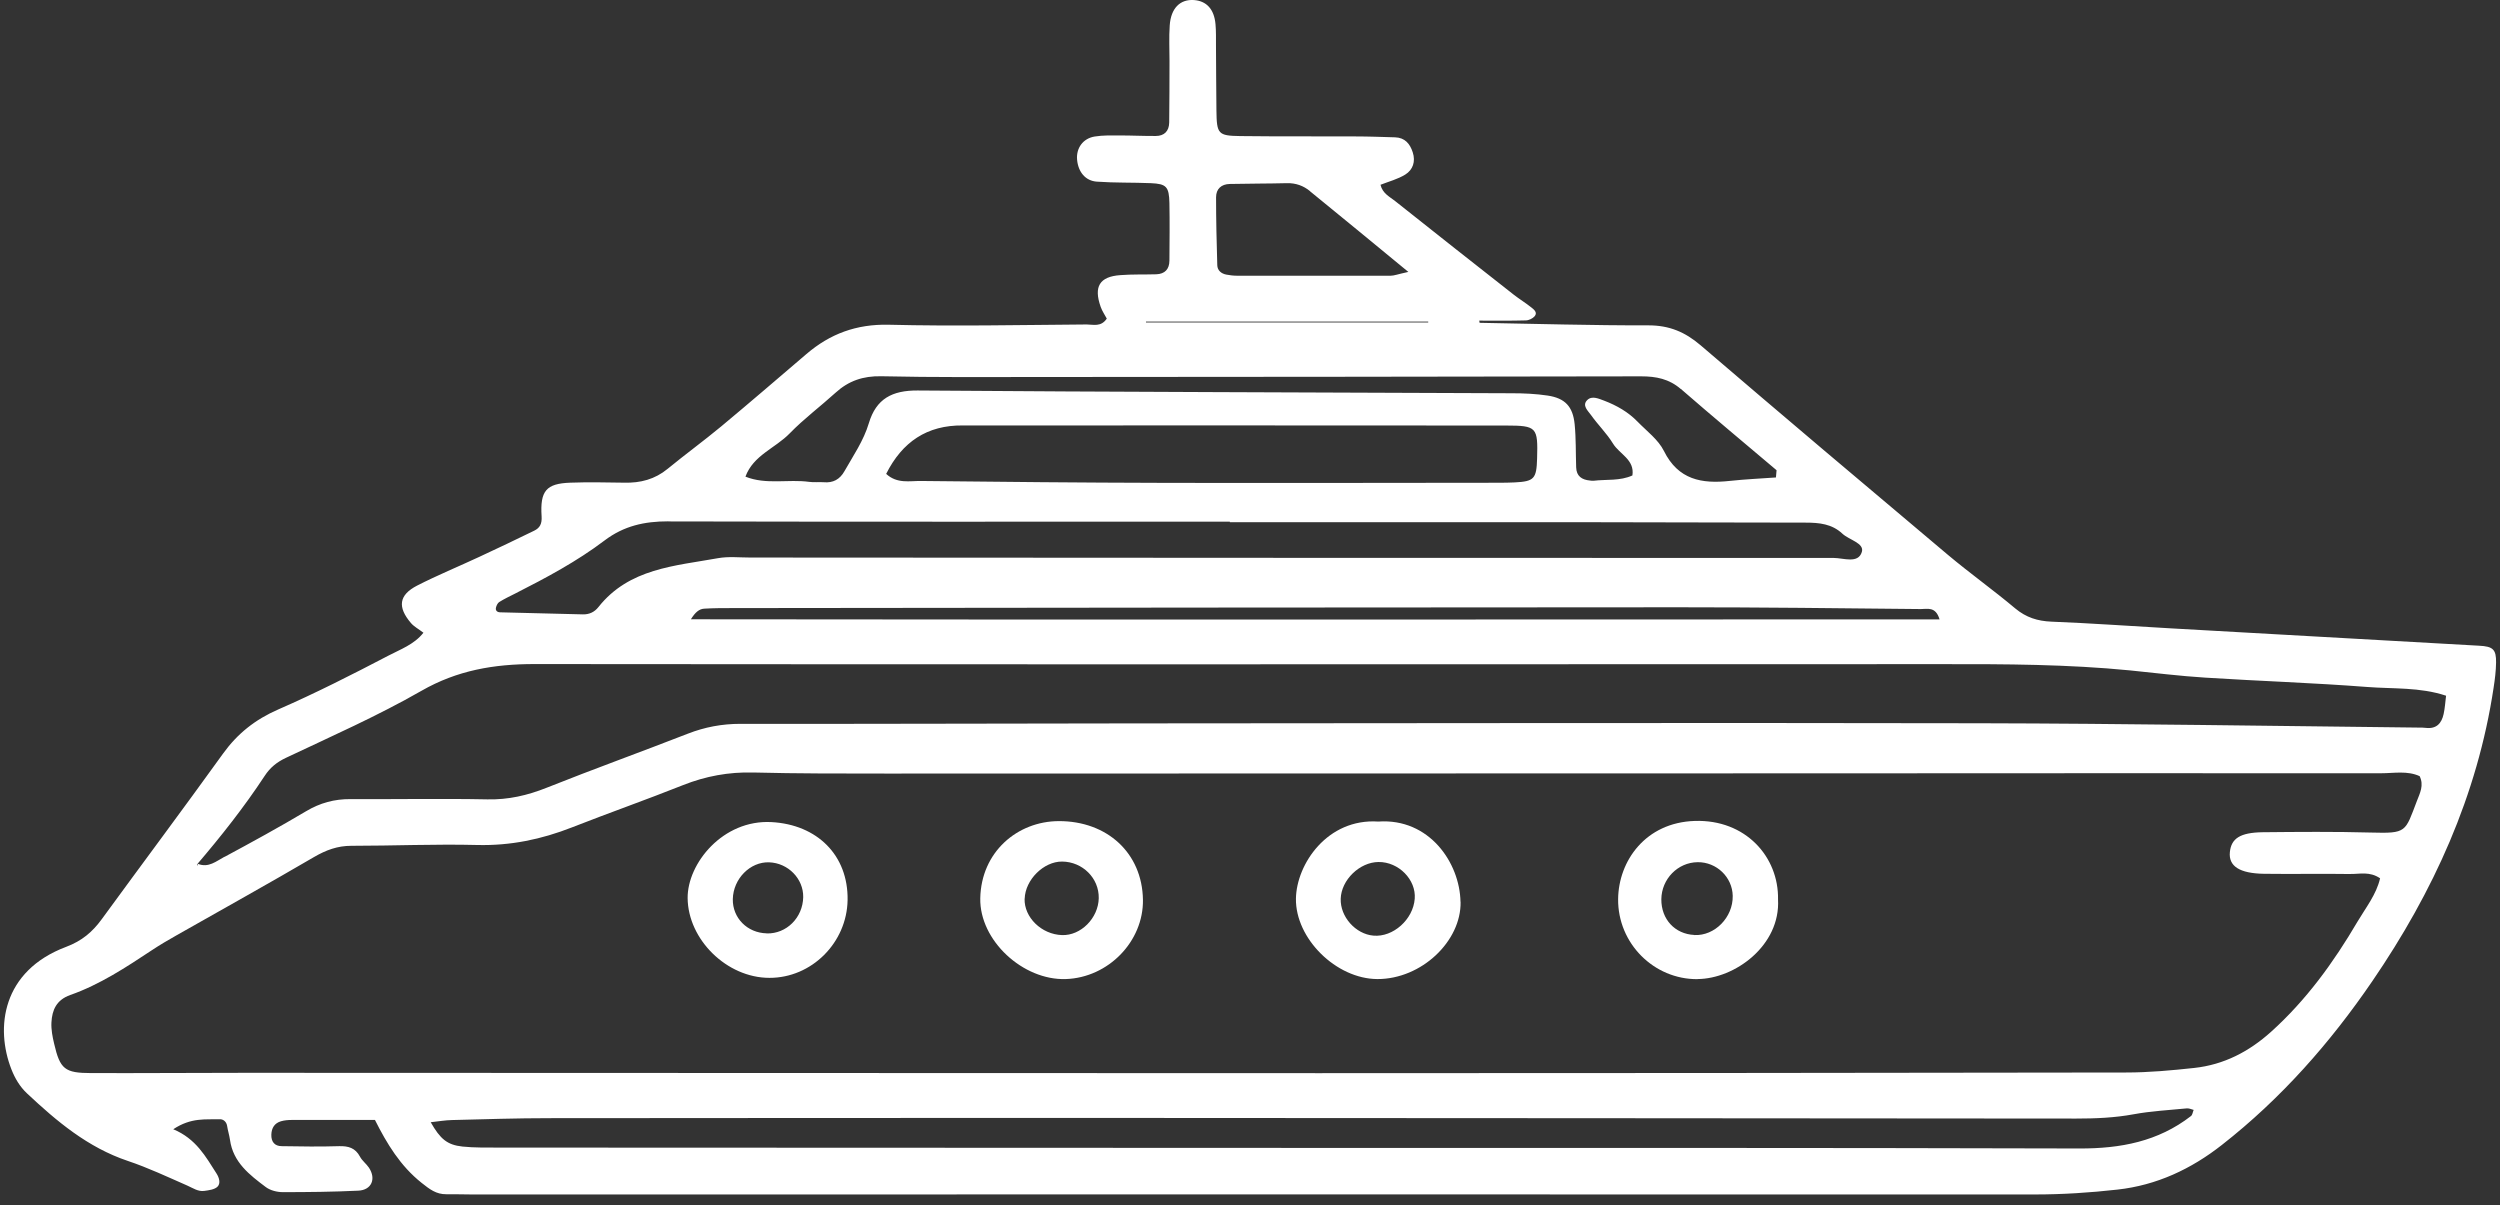 <svg width="56" height="27" viewBox="0 0 56 27" fill="none" xmlns="http://www.w3.org/2000/svg">
<rect x="0" y="0" width="56" height="27" fill="#333333" stroke="none"/>
<path d="M33.144 7.231C34.406 7.253 35.667 7.291 36.929 7.288C37.392 7.288 37.746 7.437 38.093 7.734C39.93 9.307 41.779 10.869 43.63 12.426C44.123 12.84 44.65 13.216 45.143 13.63C45.386 13.832 45.642 13.912 45.951 13.925C46.837 13.96 47.721 14.024 48.608 14.074C50.917 14.205 53.224 14.335 55.533 14.464C55.84 14.48 55.917 14.544 55.912 14.843C55.909 15.031 55.886 15.218 55.857 15.403C55.494 17.819 54.506 19.98 53.14 21.978C52.196 23.36 51.096 24.609 49.771 25.646C49.081 26.188 48.308 26.55 47.431 26.647C46.817 26.716 46.202 26.756 45.58 26.756C33.908 26.753 22.238 26.756 10.566 26.756C10.377 26.756 10.189 26.748 10 26.751C9.771 26.754 9.624 26.639 9.445 26.497C8.967 26.117 8.668 25.622 8.399 25.087C7.768 25.087 7.151 25.087 6.534 25.087C6.454 25.087 6.372 25.094 6.295 25.116C6.15 25.158 6.083 25.266 6.078 25.415C6.073 25.576 6.152 25.673 6.309 25.674C6.738 25.681 7.168 25.688 7.598 25.674C7.805 25.669 7.959 25.714 8.063 25.908C8.111 26 8.206 26.069 8.265 26.157C8.43 26.408 8.323 26.657 8.026 26.671C7.462 26.698 6.897 26.704 6.334 26.704C6.207 26.704 6.056 26.666 5.956 26.592C5.591 26.318 5.222 26.037 5.152 25.534C5.137 25.428 5.103 25.325 5.087 25.218C5.071 25.119 4.993 25.067 4.923 25.071C4.61 25.081 4.284 25.027 3.881 25.295C4.393 25.509 4.607 25.908 4.849 26.285C4.911 26.381 4.946 26.507 4.873 26.581C4.807 26.646 4.68 26.662 4.577 26.676C4.438 26.696 4.324 26.614 4.2 26.559C3.757 26.365 3.318 26.157 2.861 26.004C1.967 25.703 1.273 25.119 0.604 24.491C0.443 24.34 0.335 24.154 0.256 23.954C-0.108 23.026 0.042 21.752 1.48 21.21C1.838 21.075 2.069 20.877 2.279 20.59C3.182 19.353 4.1 18.125 4.996 16.881C5.321 16.43 5.719 16.116 6.232 15.892C7.068 15.527 7.884 15.113 8.693 14.69C8.965 14.547 9.278 14.437 9.485 14.173C9.375 14.089 9.275 14.037 9.206 13.957C8.899 13.598 8.934 13.329 9.342 13.118C9.795 12.886 10.27 12.691 10.731 12.476C11.144 12.284 11.557 12.088 11.967 11.887C12.094 11.825 12.142 11.732 12.132 11.568C12.095 10.993 12.236 10.832 12.773 10.812C13.175 10.797 13.58 10.806 13.983 10.812C14.346 10.821 14.67 10.737 14.956 10.501C15.351 10.177 15.764 9.876 16.157 9.55C16.797 9.017 17.429 8.473 18.063 7.931C18.594 7.477 19.183 7.258 19.905 7.274C21.383 7.311 22.863 7.279 24.343 7.268C24.486 7.268 24.662 7.331 24.792 7.137C24.75 7.057 24.689 6.97 24.655 6.873C24.495 6.42 24.63 6.196 25.095 6.163C25.362 6.142 25.633 6.152 25.901 6.144C26.093 6.137 26.193 6.03 26.195 5.84C26.198 5.41 26.203 4.979 26.195 4.549C26.187 4.18 26.126 4.118 25.779 4.103C25.376 4.086 24.971 4.098 24.57 4.069C24.311 4.051 24.152 3.85 24.127 3.579C24.103 3.32 24.257 3.101 24.521 3.058C24.705 3.028 24.896 3.034 25.083 3.034C25.352 3.034 25.622 3.048 25.889 3.046C26.081 3.046 26.187 2.936 26.19 2.745C26.197 2.289 26.195 1.83 26.197 1.374C26.197 1.105 26.183 0.836 26.202 0.568C26.228 0.185 26.434 -0.019 26.742 0.001C27.024 0.02 27.197 0.204 27.227 0.54C27.242 0.7 27.237 0.862 27.238 1.023C27.242 1.508 27.242 1.991 27.248 2.476C27.255 3.001 27.282 3.041 27.782 3.048C28.643 3.059 29.502 3.051 30.363 3.056C30.659 3.056 30.955 3.068 31.249 3.076C31.47 3.083 31.584 3.22 31.646 3.414C31.712 3.619 31.649 3.803 31.48 3.909C31.311 4.014 31.109 4.066 30.923 4.139C30.97 4.335 31.129 4.407 31.251 4.504C32.134 5.208 33.022 5.905 33.909 6.602C34.036 6.701 34.175 6.785 34.301 6.886C34.358 6.932 34.446 6.997 34.378 7.082C34.334 7.134 34.247 7.176 34.179 7.177C33.831 7.187 33.483 7.182 33.135 7.182C33.137 7.197 33.14 7.211 33.142 7.226L33.144 7.231ZM5.028 19.195C5.643 18.864 6.257 18.528 6.857 18.171C7.17 17.985 7.489 17.898 7.85 17.9C8.872 17.906 9.895 17.885 10.917 17.906C11.386 17.916 11.813 17.818 12.246 17.645C13.294 17.227 14.356 16.845 15.406 16.435C15.789 16.286 16.173 16.214 16.585 16.214C19.515 16.218 22.448 16.206 25.379 16.204C31.699 16.201 38.021 16.188 44.341 16.201C47.621 16.208 50.903 16.263 54.184 16.298C54.237 16.298 54.292 16.298 54.344 16.305C54.578 16.331 54.692 16.201 54.737 15.995C54.765 15.867 54.774 15.735 54.792 15.584C54.202 15.388 53.603 15.434 53.022 15.388C51.816 15.295 50.606 15.256 49.398 15.179C48.835 15.144 48.275 15.074 47.713 15.017C46.319 14.88 44.921 14.875 43.522 14.877C33.005 14.877 22.488 14.887 11.972 14.875C11.064 14.875 10.243 15.014 9.439 15.475C8.462 16.035 7.426 16.492 6.406 16.975C6.2 17.072 6.05 17.194 5.928 17.381C5.469 18.079 4.953 18.732 4.411 19.366L4.419 19.396L4.431 19.349C4.669 19.448 4.846 19.289 5.028 19.192V19.195ZM52.652 19.578C52.007 19.568 51.361 19.582 50.716 19.573C50.164 19.565 49.918 19.401 49.949 19.088C49.979 18.782 50.179 18.649 50.684 18.642C51.49 18.634 52.298 18.627 53.105 18.649C53.919 18.672 53.871 18.639 54.14 17.938C54.205 17.769 54.301 17.59 54.2 17.386C53.924 17.259 53.625 17.321 53.336 17.321C49.087 17.318 44.837 17.321 40.589 17.323C33.677 17.325 26.767 17.328 19.855 17.328C18.86 17.328 17.865 17.329 16.87 17.304C16.322 17.291 15.807 17.385 15.299 17.587C14.475 17.915 13.639 18.209 12.813 18.533C12.129 18.802 11.433 18.946 10.693 18.928C9.753 18.904 8.81 18.946 7.869 18.946C7.559 18.946 7.304 19.042 7.039 19.195C6.019 19.792 4.985 20.366 3.958 20.949C3.771 21.055 3.585 21.163 3.406 21.282C2.823 21.668 2.237 22.055 1.574 22.288C1.263 22.399 1.167 22.623 1.152 22.904C1.144 23.061 1.176 23.225 1.213 23.38C1.345 23.949 1.45 24.036 2.04 24.037C3.197 24.041 4.353 24.031 5.51 24.031C13.523 24.032 21.537 24.039 29.552 24.039C35.576 24.039 41.6 24.034 47.624 24.024C48.134 24.024 48.644 23.977 49.151 23.922C49.813 23.85 50.375 23.559 50.871 23.113C51.661 22.402 52.273 21.556 52.806 20.648C52.992 20.334 53.23 20.038 53.314 19.674C53.08 19.515 52.861 19.58 52.657 19.577L52.652 19.578ZM14.97 11.678C14.44 11.678 13.978 11.777 13.543 12.106C12.923 12.576 12.232 12.944 11.537 13.297C11.417 13.357 11.296 13.415 11.182 13.486C11.146 13.509 11.119 13.568 11.109 13.613C11.095 13.678 11.139 13.715 11.204 13.716C11.821 13.732 12.438 13.746 13.057 13.762C13.2 13.765 13.316 13.711 13.405 13.598C14.092 12.73 15.117 12.678 16.085 12.503C16.319 12.461 16.568 12.489 16.809 12.489C24.898 12.494 32.986 12.499 41.075 12.498C41.294 12.498 41.626 12.635 41.706 12.361C41.763 12.165 41.42 12.095 41.269 11.954C41.035 11.735 40.751 11.707 40.447 11.707C38.753 11.707 37.061 11.698 35.367 11.697C32.761 11.695 30.154 11.697 27.548 11.697V11.685C23.356 11.685 19.164 11.69 14.971 11.68L14.97 11.678ZM48.992 24.827C48.591 24.867 48.186 24.887 47.792 24.96C47.365 25.039 46.937 25.056 46.508 25.056C39.408 25.051 32.311 25.044 25.212 25.042C20.91 25.042 16.608 25.042 12.306 25.047C11.58 25.047 10.855 25.071 10.129 25.089C9.974 25.092 9.818 25.119 9.648 25.138C9.862 25.515 10.017 25.646 10.361 25.683C10.627 25.711 10.898 25.704 11.167 25.706C17.056 25.709 22.945 25.709 28.833 25.713C34.749 25.714 40.664 25.709 46.58 25.726C47.497 25.729 48.34 25.571 49.077 25C49.112 24.974 49.117 24.909 49.138 24.862C49.089 24.85 49.041 24.825 48.994 24.828L48.992 24.827ZM20.636 10.774C22.435 10.794 24.234 10.812 26.033 10.816C28.451 10.822 30.866 10.816 33.284 10.814C33.498 10.814 33.714 10.816 33.928 10.806C34.366 10.784 34.418 10.725 34.431 10.269C34.451 9.57 34.426 9.533 33.737 9.532C29.897 9.528 26.056 9.53 22.216 9.53C22.002 9.53 21.786 9.53 21.57 9.53C20.763 9.521 20.209 9.901 19.85 10.615C20.097 10.842 20.377 10.77 20.634 10.774H20.636ZM37.65 8.714C37.387 8.487 37.098 8.43 36.762 8.43C32.271 8.44 27.78 8.441 23.289 8.445C22.105 8.445 20.922 8.455 19.74 8.428C19.333 8.42 19.009 8.53 18.715 8.798C18.377 9.105 18.007 9.381 17.69 9.707C17.367 10.04 16.874 10.197 16.698 10.677C17.163 10.864 17.653 10.729 18.128 10.794C18.233 10.809 18.343 10.794 18.451 10.802C18.66 10.821 18.812 10.739 18.915 10.556C19.114 10.205 19.345 9.871 19.462 9.48C19.626 8.931 19.985 8.744 20.554 8.747C24.991 8.781 29.429 8.789 33.866 8.809C34.133 8.809 34.404 8.821 34.67 8.861C35.056 8.92 35.232 9.104 35.272 9.501C35.304 9.821 35.295 10.145 35.306 10.468C35.312 10.668 35.434 10.747 35.615 10.764C35.642 10.767 35.668 10.772 35.695 10.769C35.986 10.734 36.287 10.777 36.566 10.65C36.62 10.294 36.277 10.175 36.131 9.936C35.993 9.709 35.795 9.518 35.64 9.299C35.573 9.204 35.429 9.083 35.556 8.96C35.662 8.858 35.81 8.93 35.936 8.976C36.215 9.083 36.472 9.229 36.681 9.445C36.887 9.657 37.146 9.848 37.272 10.102C37.593 10.749 38.121 10.841 38.75 10.772C39.093 10.735 39.437 10.72 39.781 10.695C39.786 10.642 39.791 10.586 39.795 10.533C39.079 9.928 38.36 9.328 37.651 8.712L37.65 8.714ZM43.446 13.875C43.358 13.576 43.169 13.645 43.028 13.643C41.228 13.624 39.427 13.603 37.626 13.603C30.557 13.604 23.488 13.614 16.419 13.621C16.205 13.621 15.989 13.621 15.775 13.634C15.665 13.641 15.578 13.708 15.476 13.872C24.844 13.884 34.132 13.875 43.448 13.874L43.446 13.875ZM29.345 4.282C29.198 4.161 29.026 4.098 28.827 4.103C28.4 4.114 27.972 4.111 27.544 4.121C27.359 4.126 27.24 4.23 27.24 4.419C27.24 4.925 27.252 5.432 27.267 5.94C27.27 6.057 27.355 6.129 27.469 6.151C27.548 6.166 27.628 6.176 27.706 6.176C28.855 6.176 30.004 6.178 31.152 6.176C31.228 6.176 31.303 6.144 31.547 6.091C30.739 5.427 30.044 4.852 29.343 4.283L29.345 4.282ZM31.992 7.223V7.204H25.67V7.223H31.992Z" fill="white"/>
<path d="M23.874 21.931C22.915 21.963 21.94 21.067 21.958 20.122C21.978 19.084 22.789 18.396 23.717 18.393C24.797 18.39 25.585 19.104 25.602 20.154C25.616 21.087 24.827 21.899 23.874 21.931ZM22.951 20.13C22.938 20.548 23.329 20.931 23.789 20.946C24.21 20.961 24.603 20.567 24.612 20.119C24.62 19.671 24.25 19.303 23.791 19.299C23.379 19.296 22.966 19.706 22.953 20.13H22.951Z" fill="white"/>
<path d="M32.717 20.2C32.735 21.081 31.841 21.934 30.853 21.931C29.928 21.927 29.014 21.021 29.029 20.127C29.042 19.354 29.734 18.328 30.873 18.403C32.018 18.323 32.699 19.328 32.715 20.2H32.717ZM30.764 20.958C31.205 20.998 31.655 20.597 31.69 20.132C31.724 19.705 31.329 19.304 30.879 19.309C30.456 19.312 30.045 19.71 30.032 20.132C30.018 20.533 30.363 20.923 30.764 20.958Z" fill="white"/>
<path d="M38.025 21.933C37.044 21.94 36.236 21.129 36.246 20.139C36.255 19.285 36.86 18.424 37.963 18.389C39.102 18.352 39.846 19.195 39.828 20.148C39.884 21.177 38.864 21.925 38.025 21.931V21.933ZM37.952 20.945C38.41 20.968 38.821 20.549 38.813 20.069C38.806 19.649 38.452 19.308 38.027 19.313C37.582 19.318 37.219 19.689 37.214 20.144C37.211 20.591 37.517 20.922 37.952 20.943V20.945Z" fill="white"/>
<path d="M17.236 21.904C16.279 21.904 15.412 21.045 15.403 20.118C15.397 19.339 16.194 18.356 17.281 18.415C18.306 18.47 19.003 19.159 18.986 20.162C18.97 21.118 18.179 21.906 17.236 21.904ZM17.176 20.909C17.619 20.919 17.983 20.556 17.992 20.095C17.998 19.684 17.655 19.331 17.229 19.316C16.803 19.301 16.425 19.684 16.415 20.14C16.407 20.561 16.738 20.897 17.174 20.907L17.176 20.909Z" fill="white"/>
</svg>

